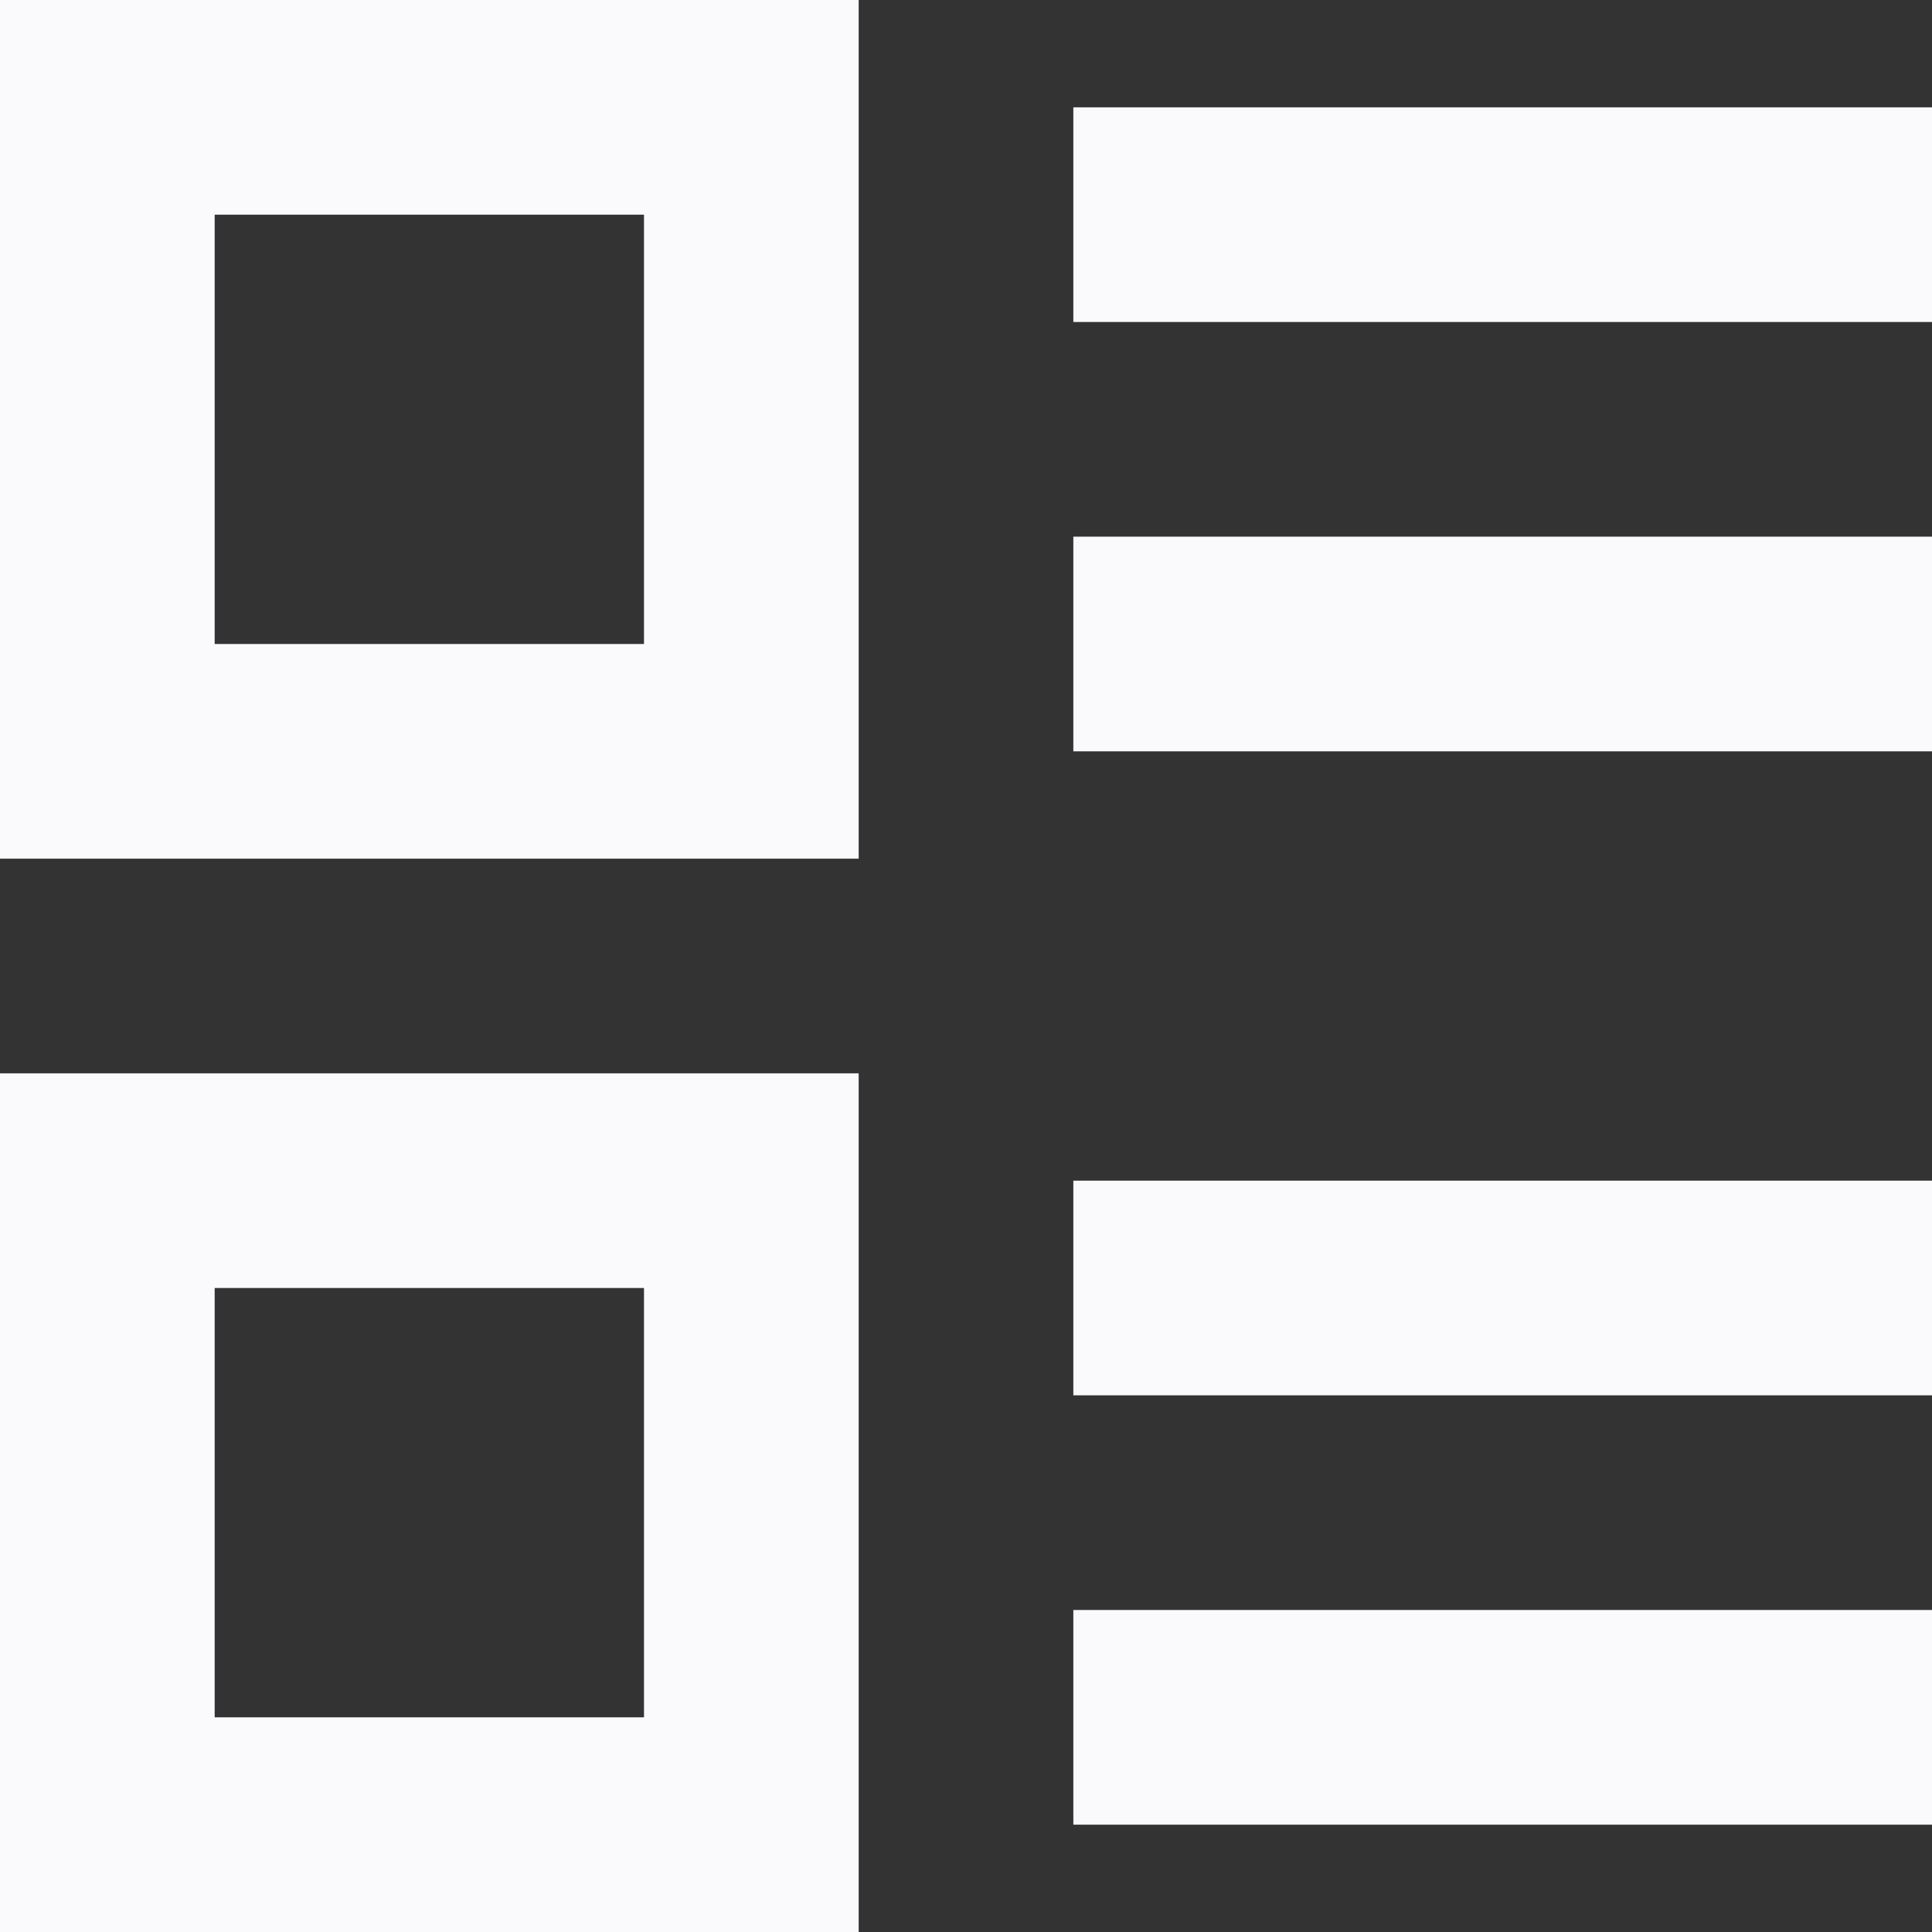 <svg
  width="18"
  height="18"
  viewBox="0 0 18 18"
  fill="none"
  xmlns="http://www.w3.org/2000/svg"
>
  <rect x="0" y="0" width="18" height="18" fill="#333333" stroke="none"/>
  <path d="M10 16H18" stroke="#FAF9FC" stroke-width="2" />
  <path d="M10 12L18 12" stroke="#FAF9FC" stroke-width="2" />
  <path
    d="M7 11H1V17H7V11Z"
    stroke="#FAF9FC"
    stroke-width="2"
  />
  <path d="M10 6H18" stroke="#FAF9FC" stroke-width="2" />
  <path d="M10 2H18" stroke="#FAF9FC" stroke-width="2" />
  <path d="M7 1H1V7H7V1Z" stroke="#FAF9FC" stroke-width="2" />
</svg>